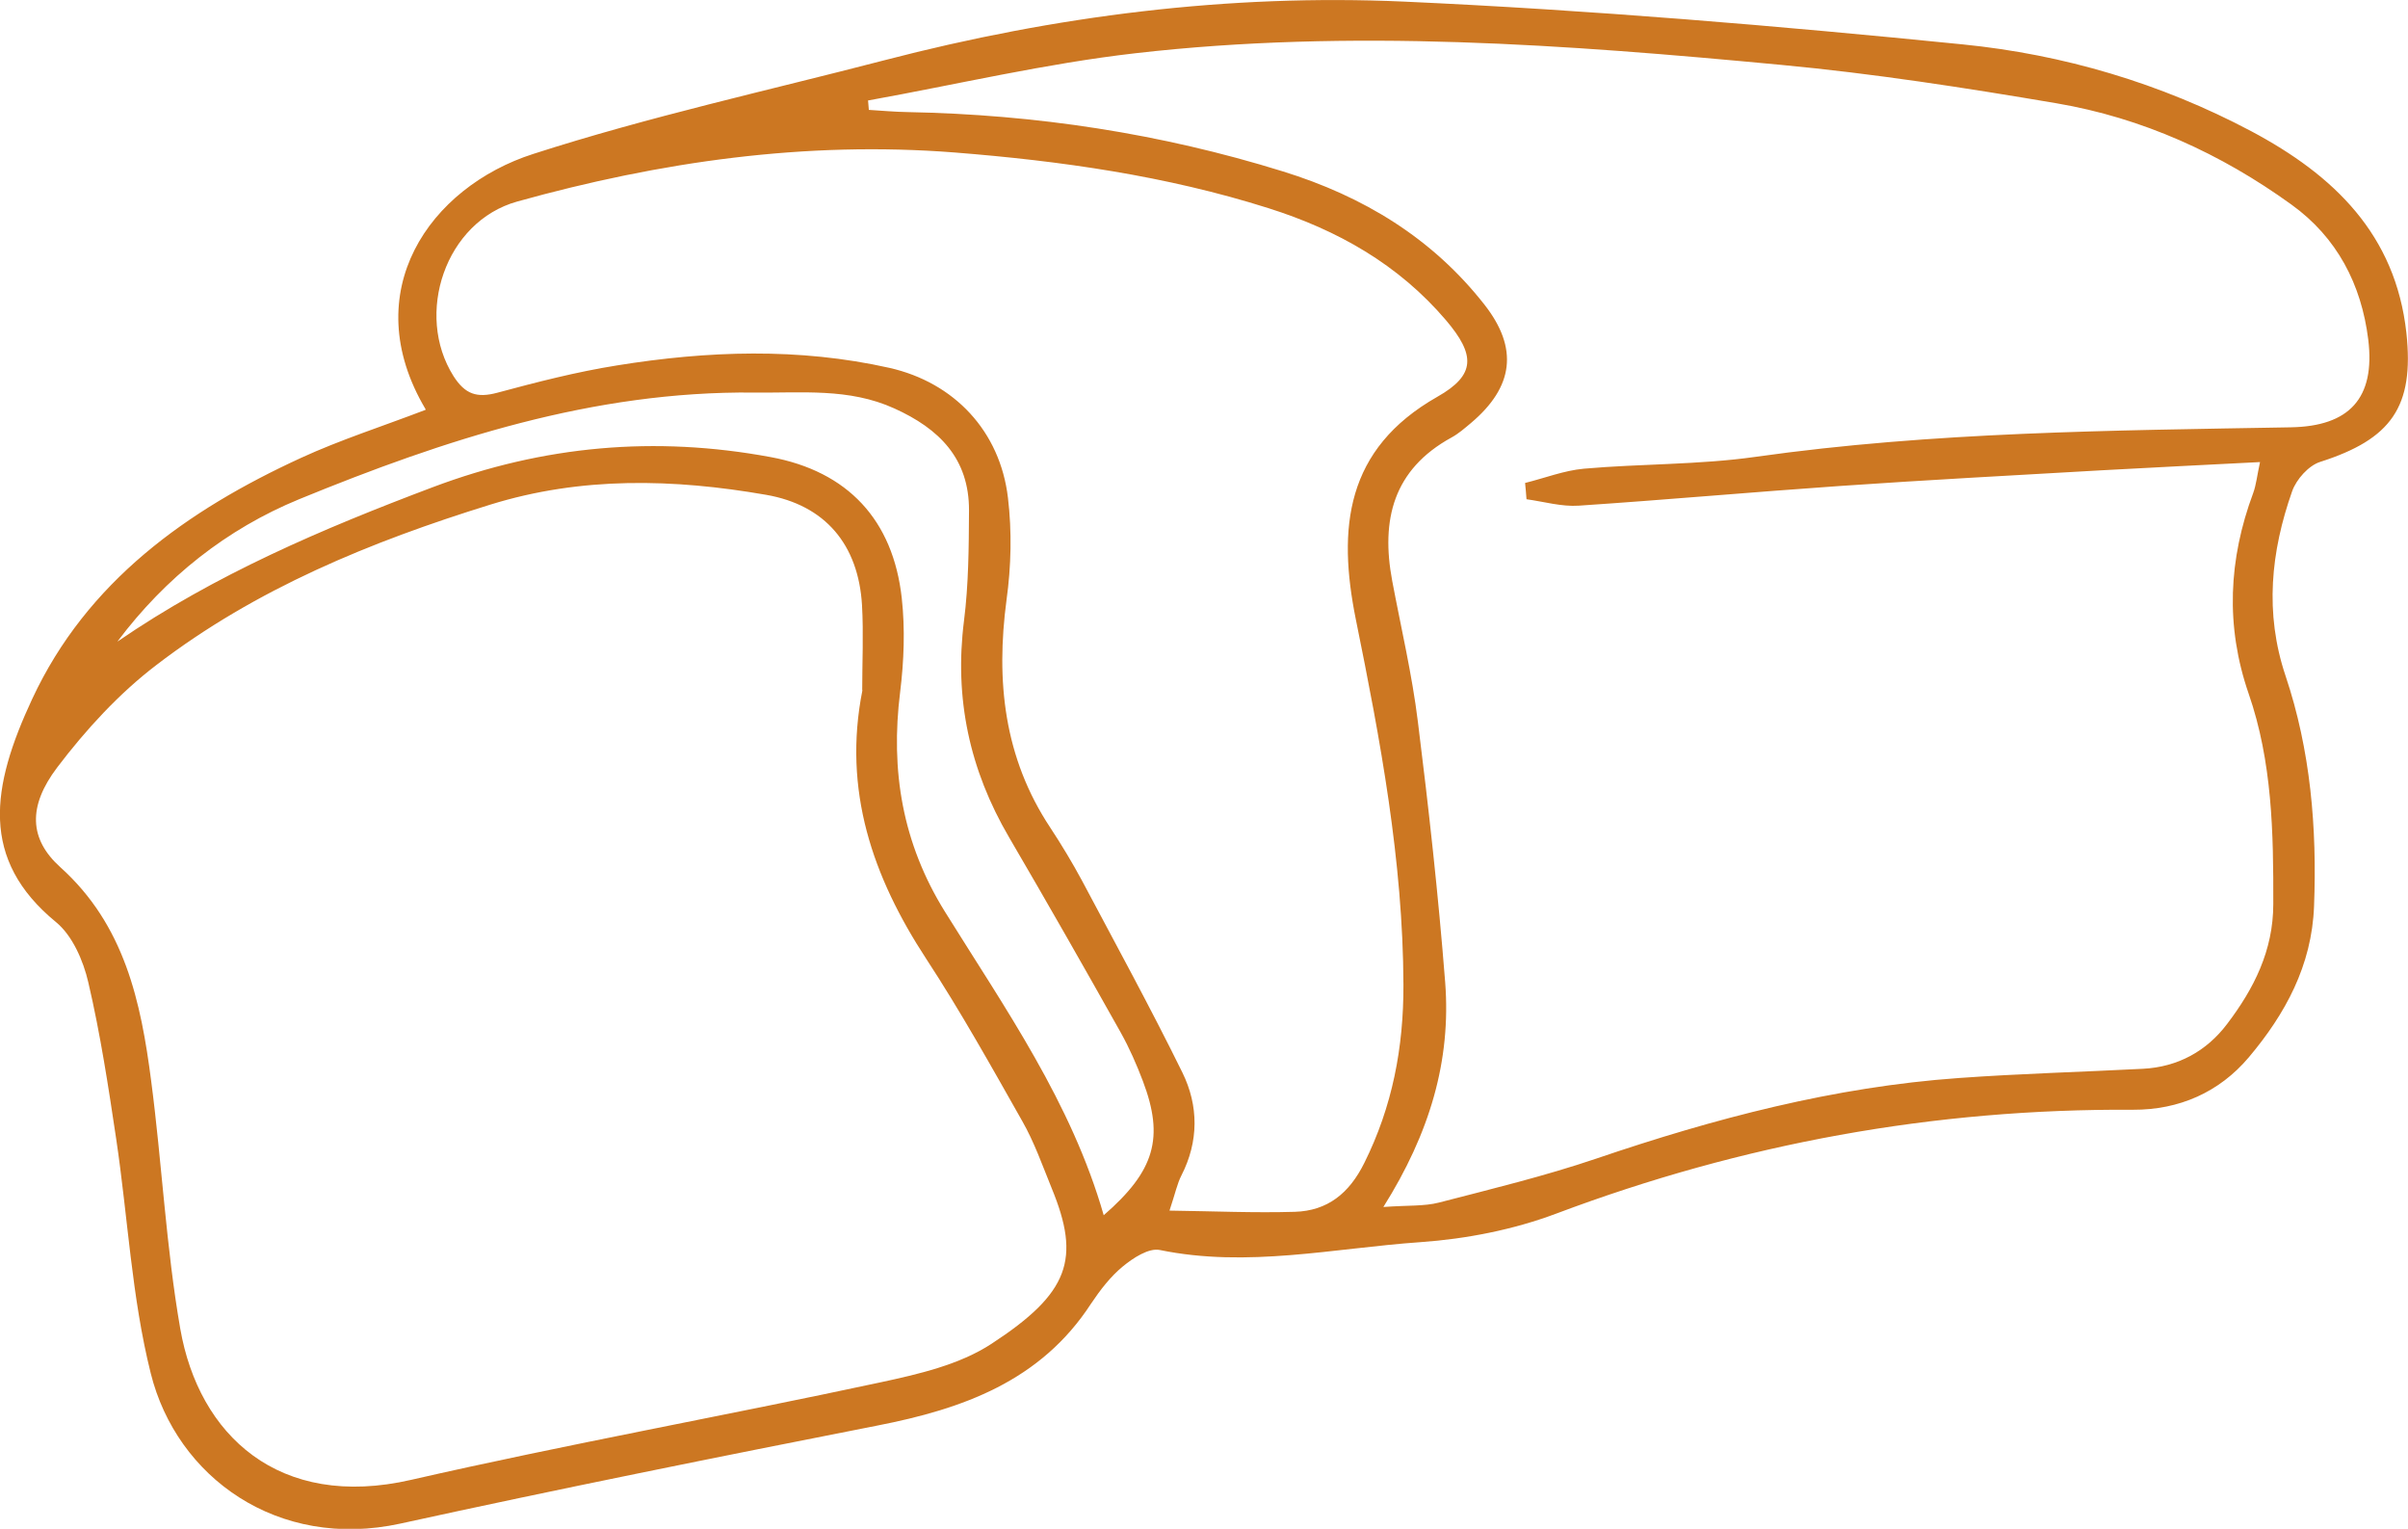 <svg width="167" height="106" viewBox="0 0 167 106" fill="none" xmlns="http://www.w3.org/2000/svg">
<g clip-path="url(#clip0_196_820)">
<path d="M29.515 28.373C24.684 20.239 29.807 12.968 36.991 10.67C44.983 8.093 53.239 6.282 61.383 4.165C73.176 1.1 85.205 -0.432 97.359 0.111C110.307 0.696 123.227 1.783 136.119 3.078C143.094 3.775 149.847 5.767 156.126 9.096C161.862 12.146 166.136 16.255 166.888 23.08C167.445 28.22 165.83 30.449 160.915 32.023C160.108 32.274 159.258 33.235 158.966 34.056C157.49 38.249 157.045 42.498 158.507 46.857C160.247 52.039 160.692 57.402 160.484 62.834C160.33 66.943 158.493 70.3 155.959 73.308C153.912 75.732 151.128 76.958 147.926 76.944C134.142 76.86 120.846 79.284 107.926 84.145C104.961 85.26 101.689 85.9 98.515 86.123C92.5 86.541 86.513 87.92 80.429 86.666C79.664 86.513 78.578 87.224 77.868 87.809C77.004 88.519 76.294 89.452 75.668 90.385C72.173 95.762 66.772 97.684 60.84 98.841C49.8 101.013 38.76 103.228 27.761 105.638C19.254 107.49 12.251 102.42 10.455 95.219C9.132 89.94 8.868 84.396 8.06 78.978C7.517 75.342 6.961 71.693 6.125 68.113C5.777 66.609 5.025 64.868 3.884 63.934C-1.407 59.588 -0.627 54.588 2.241 48.445C6.028 40.325 12.961 35.38 20.883 31.744C23.612 30.491 26.494 29.571 29.515 28.415V28.373ZM60.2 6.951C60.214 7.173 60.242 7.396 60.256 7.619C61.161 7.675 62.066 7.758 62.971 7.772C71.825 7.94 80.485 9.249 88.964 11.882C94.547 13.609 99.336 16.506 102.956 21.13C105.323 24.153 104.975 26.827 102.023 29.321C101.592 29.683 101.146 30.073 100.659 30.337C96.621 32.552 95.758 36.048 96.552 40.269C97.164 43.528 97.93 46.76 98.334 50.047C99.085 56.05 99.754 62.068 100.227 68.113C100.645 73.531 99.155 78.574 95.939 83.686C97.638 83.56 98.765 83.644 99.796 83.379C103.457 82.432 107.133 81.541 110.711 80.329C118.897 77.543 127.209 75.356 135.855 74.743C140.101 74.437 144.361 74.325 148.622 74.103C151.044 73.977 153.035 72.877 154.455 70.996C156.307 68.559 157.657 65.912 157.657 62.681C157.671 57.736 157.588 52.819 155.945 48.083C154.33 43.403 154.553 38.778 156.265 34.182C156.474 33.611 156.53 32.984 156.738 32.037C152.882 32.232 149.318 32.413 145.74 32.608C139.697 32.956 133.655 33.276 127.613 33.694C121.57 34.112 115.542 34.656 109.5 35.059C108.302 35.143 107.077 34.781 105.866 34.614C105.838 34.238 105.81 33.861 105.768 33.485C107.119 33.151 108.469 32.622 109.848 32.496C113.802 32.148 117.825 32.232 121.751 31.675C134.073 29.933 146.464 29.85 158.869 29.627C162.92 29.557 164.744 27.621 164.243 23.54C163.769 19.724 162.085 16.464 158.91 14.18C154.01 10.642 148.58 8.176 142.621 7.16C136.286 6.087 129.924 5.098 123.533 4.499C108.636 3.092 93.684 1.978 78.745 3.691C72.521 4.402 66.395 5.85 60.214 6.965L60.2 6.951ZM59.796 47.846C59.796 45.924 59.894 43.932 59.782 41.954C59.532 37.762 57.235 35.018 53.127 34.307C46.723 33.193 40.319 33.026 33.998 34.99C25.728 37.553 17.75 40.812 10.831 46.119C8.241 48.097 5.944 50.604 3.967 53.209C1.921 55.911 2.018 58.182 4.19 60.132C8.645 64.143 9.773 69.45 10.483 74.938C11.235 80.663 11.513 86.458 12.502 92.127C13.783 99.481 19.324 104.719 28.526 102.601C39.316 100.136 50.218 98.172 61.049 95.846C63.709 95.275 66.549 94.62 68.762 93.171C74.164 89.647 74.958 87.293 72.939 82.39C72.299 80.816 71.728 79.187 70.892 77.724C68.748 73.935 66.618 70.119 64.238 66.483C60.52 60.8 58.432 54.797 59.81 47.86L59.796 47.846ZM81.112 83.936C84.216 83.978 87.015 84.103 89.799 84.02C92.069 83.95 93.572 82.739 94.616 80.635C96.566 76.721 97.345 72.626 97.331 68.28C97.303 59.686 95.73 51.315 94.032 42.957C92.751 36.619 93.308 31.131 99.684 27.51C102.371 25.992 102.316 24.599 100.283 22.203C96.983 18.331 92.765 15.949 87.962 14.431C80.875 12.188 73.579 11.157 66.201 10.572C55.87 9.764 45.776 11.213 35.877 13.971C30.865 15.364 28.749 21.799 31.45 26.075C32.258 27.343 33.079 27.607 34.485 27.231C37.228 26.493 39.985 25.783 42.783 25.337C49.076 24.32 55.397 24.097 61.676 25.504C66.187 26.521 69.361 29.906 69.904 34.516C70.183 36.842 70.127 39.266 69.807 41.578C69.055 47.219 69.626 52.54 72.842 57.388C73.621 58.572 74.359 59.797 75.028 61.037C77.38 65.466 79.789 69.868 82.003 74.367C83.13 76.665 83.144 79.131 81.933 81.499C81.641 82.07 81.515 82.711 81.112 83.922V83.936ZM8.158 44.475C14.938 39.823 22.373 36.661 30.016 33.778C37.715 30.881 45.456 30.212 53.434 31.689C58.808 32.678 61.94 36.062 62.539 41.467C62.776 43.612 62.692 45.827 62.428 47.972C61.745 53.432 62.581 58.46 65.532 63.21C69.709 69.924 74.303 76.443 76.545 84.257C80.095 81.178 80.75 78.88 79.26 74.952C78.828 73.81 78.327 72.668 77.728 71.595C75.181 67.054 72.605 62.541 69.974 58.042C67.245 53.376 66.173 48.431 66.855 43.041C67.175 40.52 67.189 37.943 67.203 35.394C67.217 31.8 65.142 29.725 62.024 28.318C58.864 26.883 55.592 27.259 52.278 27.217C41.14 27.106 30.838 30.477 20.744 34.614C15.732 36.675 11.485 40.032 8.158 44.462V44.475Z" fill="#CC7722"/>
</g>
<defs>
<clipPath id="clip0_196_820">
<rect width="167" height="106" fill="white"/>
</clipPath>
</defs>
</svg>
